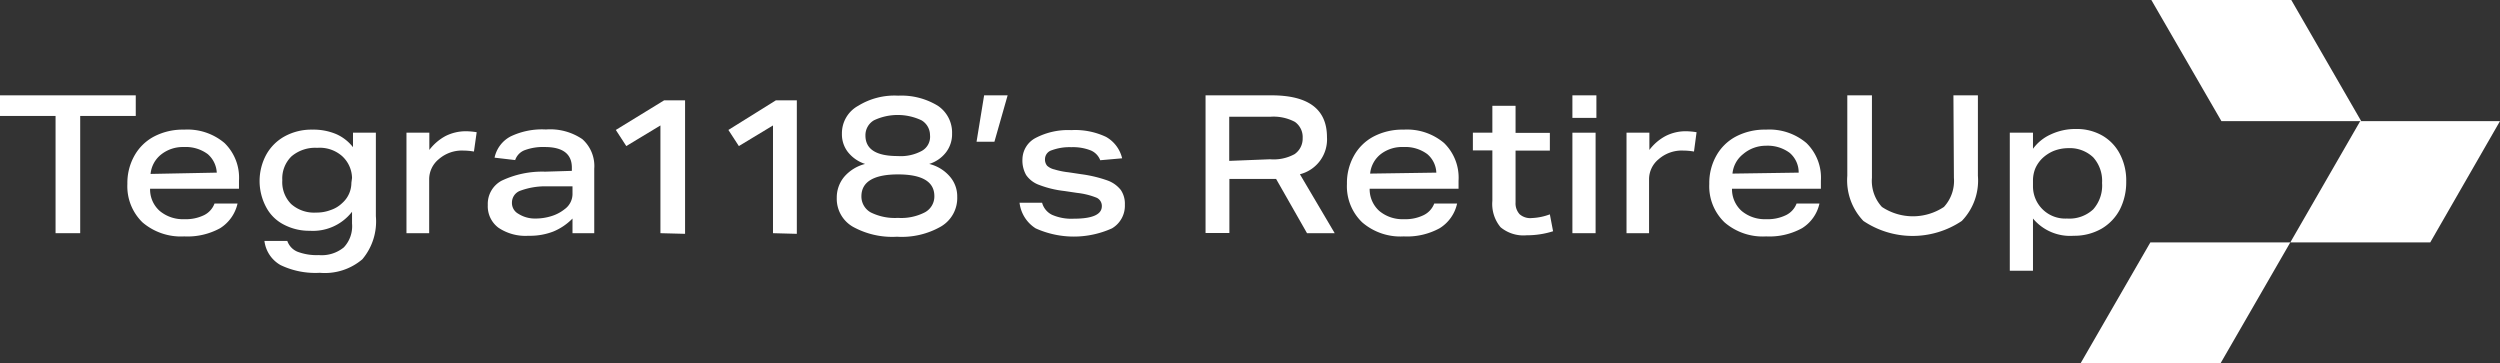 <svg id="Laag_1" data-name="Laag 1" xmlns="http://www.w3.org/2000/svg" viewBox="0 0 155.24 22.57"><rect x="0" y="0" width="155.24" height="22.57" fill="#333333" stroke="none"/><defs><style>.cls-1{fill:#fff;}</style></defs><path class="cls-1" d="M6.21,19.91V12.63H2.76V11.35h8.43v1.28H7.74v7.28Z" transform="translate(-2.76 -5.43)"/><path class="cls-1" d="M12.08,17.15a1.78,1.78,0,0,0,.6,1.38,2.24,2.24,0,0,0,1.53.51,2.57,2.57,0,0,0,1.22-.25,1.31,1.31,0,0,0,.65-.72h1.43a2.44,2.44,0,0,1-1.08,1.53,4.21,4.21,0,0,1-2.23.51,3.67,3.67,0,0,1-2.59-.87,3.12,3.12,0,0,1-.94-2.39,3.45,3.45,0,0,1,.43-1.74,3,3,0,0,1,1.22-1.2,3.85,3.85,0,0,1,1.87-.43,3.55,3.55,0,0,1,2.51.83,3,3,0,0,1,.9,2.34v.5Zm4.14-1A1.63,1.63,0,0,0,15.66,15a2.29,2.29,0,0,0-1.48-.44,2.17,2.17,0,0,0-1.41.46,1.75,1.75,0,0,0-.66,1.21Z" transform="translate(-2.76 -5.43)"/><path class="cls-1" d="M24.62,18.58A3.07,3.07,0,0,1,22,19.76a3.36,3.36,0,0,1-1.61-.38,2.55,2.55,0,0,1-1.1-1.08,3.44,3.44,0,0,1,0-3.26,2.91,2.91,0,0,1,1.14-1.14,3.45,3.45,0,0,1,1.72-.42,3.64,3.64,0,0,1,1.47.27,2.7,2.7,0,0,1,1.06.82v-.9h1.42v5.19a3.65,3.65,0,0,1-.84,2.67,3.59,3.59,0,0,1-2.64.84,5,5,0,0,1-2.44-.48,2,2,0,0,1-1-1.5H20.6a1.12,1.12,0,0,0,.63.67,3.36,3.36,0,0,0,1.33.21,2.16,2.16,0,0,0,1.55-.48,1.91,1.91,0,0,0,.51-1.48Zm0-2.1A1.89,1.89,0,0,0,24,15.12a2.1,2.1,0,0,0-1.54-.51,2.27,2.27,0,0,0-1.6.53,1.92,1.92,0,0,0-.57,1.48,1.93,1.93,0,0,0,.55,1.48,2.14,2.14,0,0,0,1.55.53,2.45,2.45,0,0,0,.91-.16,1.88,1.88,0,0,0,.71-.43,1.68,1.68,0,0,0,.57-1.26Z" transform="translate(-2.76 -5.43)"/><path class="cls-1" d="M28,19.91V13.67h1.42v1.07a3.12,3.12,0,0,1,1-.86,2.79,2.79,0,0,1,1.27-.3,4.36,4.36,0,0,1,.67.06l-.17,1.2a3.93,3.93,0,0,0-.65-.06,2.18,2.18,0,0,0-1.54.54,1.61,1.61,0,0,0-.59,1.23v3.36Z" transform="translate(-2.76 -5.43)"/><path class="cls-1" d="M38.31,19.91V19a3.54,3.54,0,0,1-1.2.81,4,4,0,0,1-1.53.26,3,3,0,0,1-1.87-.5,1.66,1.66,0,0,1-.66-1.41,1.63,1.63,0,0,1,.86-1.51,5.86,5.86,0,0,1,2.7-.56l1.66-.05v-.2c0-.85-.56-1.28-1.68-1.28a3.25,3.25,0,0,0-1.26.2,1,1,0,0,0-.58.61l-1.28-.15a1.94,1.94,0,0,1,1-1.32,4.52,4.52,0,0,1,2.19-.43,3.55,3.55,0,0,1,2.26.6,2.23,2.23,0,0,1,.74,1.84v4Zm0-2.91-1.63,0a4.47,4.47,0,0,0-1.63.28.78.78,0,0,0-.5.73.76.76,0,0,0,.39.69A1.9,1.9,0,0,0,36,19a3.3,3.3,0,0,0,1-.15,2.47,2.47,0,0,0,.82-.43,1.17,1.17,0,0,0,.49-1Z" transform="translate(-2.76 -5.43)"/><path class="cls-1" d="M43.77,19.91V13.22L41.65,14.5l-.65-1,3-1.84h1.3v8.29Z" transform="translate(-2.76 -5.43)"/><path class="cls-1" d="M50.76,19.91V13.22L48.64,14.5l-.65-1,2.95-1.84h1.3v8.29Z" transform="translate(-2.76 -5.43)"/><path class="cls-1" d="M60.46,15.61a2.45,2.45,0,0,1,1.28.78,1.87,1.87,0,0,1,.46,1.26,2.05,2.05,0,0,1-1,1.84,4.89,4.89,0,0,1-2.74.64,5.05,5.05,0,0,1-2.74-.62,2,2,0,0,1-1-1.8,2,2,0,0,1,.47-1.31,2.54,2.54,0,0,1,1.29-.79,2.24,2.24,0,0,1-1.07-.74,1.79,1.79,0,0,1-.37-1.14A1.94,1.94,0,0,1,56.05,12a4.29,4.29,0,0,1,2.48-.63A4.35,4.35,0,0,1,61,12a2,2,0,0,1,.88,1.72,1.85,1.85,0,0,1-.37,1.16A2.1,2.1,0,0,1,60.46,15.61Zm.32,2c0-.9-.76-1.35-2.26-1.35s-2.27.46-2.27,1.36a1.13,1.13,0,0,0,.58,1,3.36,3.36,0,0,0,1.69.34,3.19,3.19,0,0,0,1.68-.35A1.12,1.12,0,0,0,60.78,17.6Zm-.27-3.78a1.07,1.07,0,0,0-.53-.93,3.46,3.46,0,0,0-2.95,0,1.07,1.07,0,0,0-.53.94c0,.86.67,1.28,2,1.28a2.74,2.74,0,0,0,1.5-.32A1,1,0,0,0,60.51,13.82Z" transform="translate(-2.76 -5.43)"/><path class="cls-1" d="M63.4,14.23l.47-2.88h1.46l-.82,2.88Z" transform="translate(-2.76 -5.43)"/><path class="cls-1" d="M71.08,15.38a1.07,1.07,0,0,0-.59-.61,3,3,0,0,0-1.21-.2,3.18,3.18,0,0,0-1.21.19.58.58,0,0,0-.42.55.61.61,0,0,0,.13.41,1,1,0,0,0,.45.23,4.88,4.88,0,0,0,.89.18l.8.12a8,8,0,0,1,1.62.39,1.85,1.85,0,0,1,.82.59,1.53,1.53,0,0,1,.25.91,1.63,1.63,0,0,1-.8,1.47,5.76,5.76,0,0,1-4.74,0,2.18,2.18,0,0,1-1-1.59h1.4a1.17,1.17,0,0,0,.62.75,3,3,0,0,0,1.34.24c1.17,0,1.75-.26,1.75-.78a.56.56,0,0,0-.32-.52,4.59,4.59,0,0,0-1.2-.3l-.81-.12a6.31,6.31,0,0,1-1.57-.38,1.67,1.67,0,0,1-.8-.61,1.83,1.83,0,0,1-.23-1A1.52,1.52,0,0,1,67.06,14a4.35,4.35,0,0,1,2.22-.49,4.49,4.49,0,0,1,2.16.42,2.07,2.07,0,0,1,1,1.33Z" transform="translate(-2.76 -5.43)"/><path class="cls-1" d="M83.92,19.91,82,16.54h-2.9v3.36H77.62V11.35h4.09c2.3,0,3.45.86,3.45,2.6a2.23,2.23,0,0,1-1.68,2.3l2.16,3.66Zm-2.3-4.59A2.71,2.71,0,0,0,83.15,15a1.17,1.17,0,0,0,.5-1,1.15,1.15,0,0,0-.48-1,2.81,2.81,0,0,0-1.53-.32H79.09v2.74Z" transform="translate(-2.76 -5.43)"/><path class="cls-1" d="M87.81,17.15a1.81,1.81,0,0,0,.6,1.38,2.24,2.24,0,0,0,1.53.51,2.57,2.57,0,0,0,1.22-.25,1.32,1.32,0,0,0,.66-.72h1.42a2.4,2.4,0,0,1-1.08,1.53,4.21,4.21,0,0,1-2.23.51,3.63,3.63,0,0,1-2.58-.87,3.1,3.1,0,0,1-.95-2.39,3.45,3.45,0,0,1,.43-1.74,3,3,0,0,1,1.22-1.2,3.85,3.85,0,0,1,1.87-.43,3.55,3.55,0,0,1,2.51.83,3,3,0,0,1,.9,2.34v.5Zm4.14-1A1.59,1.59,0,0,0,91.39,15a2.29,2.29,0,0,0-1.48-.44A2.17,2.17,0,0,0,88.5,15a1.75,1.75,0,0,0-.66,1.21Z" transform="translate(-2.76 -5.43)"/><path class="cls-1" d="M99.2,19.79a5.35,5.35,0,0,1-1.64.25,2.22,2.22,0,0,1-1.62-.5,2.25,2.25,0,0,1-.51-1.64V14.77H94.22v-1.1h1.21V12h1.44v1.68H99v1.1H96.87V18a1,1,0,0,0,.25.73,1,1,0,0,0,.76.24A3.58,3.58,0,0,0,99,18.74Z" transform="translate(-2.76 -5.43)"/><path class="cls-1" d="M100.4,12.75v-1.4h1.49v1.4Zm0,7.16V13.67h1.44v6.24Z" transform="translate(-2.76 -5.43)"/><path class="cls-1" d="M103.76,19.91V13.67h1.42v1.07a3.06,3.06,0,0,1,1-.86,2.72,2.72,0,0,1,1.26-.3,4.36,4.36,0,0,1,.67.06l-.16,1.2a4,4,0,0,0-.66-.06,2.18,2.18,0,0,0-1.54.54,1.61,1.61,0,0,0-.59,1.23v3.36Z" transform="translate(-2.76 -5.43)"/><path class="cls-1" d="M110.31,17.15a1.81,1.81,0,0,0,.6,1.38,2.24,2.24,0,0,0,1.53.51,2.57,2.57,0,0,0,1.22-.25,1.32,1.32,0,0,0,.66-.72h1.42a2.4,2.4,0,0,1-1.08,1.53,4.21,4.21,0,0,1-2.23.51,3.63,3.63,0,0,1-2.58-.87,3.1,3.1,0,0,1-.95-2.39,3.45,3.45,0,0,1,.43-1.74,3,3,0,0,1,1.22-1.2,3.85,3.85,0,0,1,1.87-.43,3.55,3.55,0,0,1,2.51.83,3,3,0,0,1,.9,2.34v.5Zm4.14-1a1.59,1.59,0,0,0-.56-1.23,2.29,2.29,0,0,0-1.48-.44A2.17,2.17,0,0,0,111,15a1.75,1.75,0,0,0-.66,1.21Z" transform="translate(-2.76 -5.43)"/><path class="cls-1" d="M124.06,11.35h1.52v5a3.61,3.61,0,0,1-1,2.8,5.48,5.48,0,0,1-6.11,0,3.65,3.65,0,0,1-1-2.8v-5H119v5.12a2.39,2.39,0,0,0,.62,1.81,3.48,3.48,0,0,0,3.85,0,2.39,2.39,0,0,0,.62-1.81Z" transform="translate(-2.76 -5.43)"/><path class="cls-1" d="M127.56,22.24V13.67H129v1a2.77,2.77,0,0,1,1.12-.9,3.59,3.59,0,0,1,1.55-.33,3.19,3.19,0,0,1,1.62.4,2.81,2.81,0,0,1,1.1,1.14,3.54,3.54,0,0,1,.4,1.73,3.75,3.75,0,0,1-.39,1.72,3,3,0,0,1-1.14,1.2,3.4,3.4,0,0,1-1.73.44A3,3,0,0,1,129,19v3.24ZM129,17a2,2,0,0,0,2.11,2,2.17,2.17,0,0,0,1.63-.57,2.23,2.23,0,0,0,.55-1.64,2.18,2.18,0,0,0-.55-1.59,2.11,2.11,0,0,0-1.56-.57,2.51,2.51,0,0,0-.89.17,2.32,2.32,0,0,0-.73.48,2,2,0,0,0-.42.62,2,2,0,0,0-.14.72Z" transform="translate(-2.76 -5.43)"/><polygon class="cls-1" points="142.22 15.05 150.91 15.05 155.24 7.52 146.56 7.52 142.22 15.05"/><polygon class="cls-1" points="133.59 0 142.28 0 146.62 7.52 137.94 7.52 133.59 0"/><polygon class="cls-1" points="129.19 22.57 137.88 22.57 142.22 15.05 133.53 15.05 129.19 22.57"/></svg>